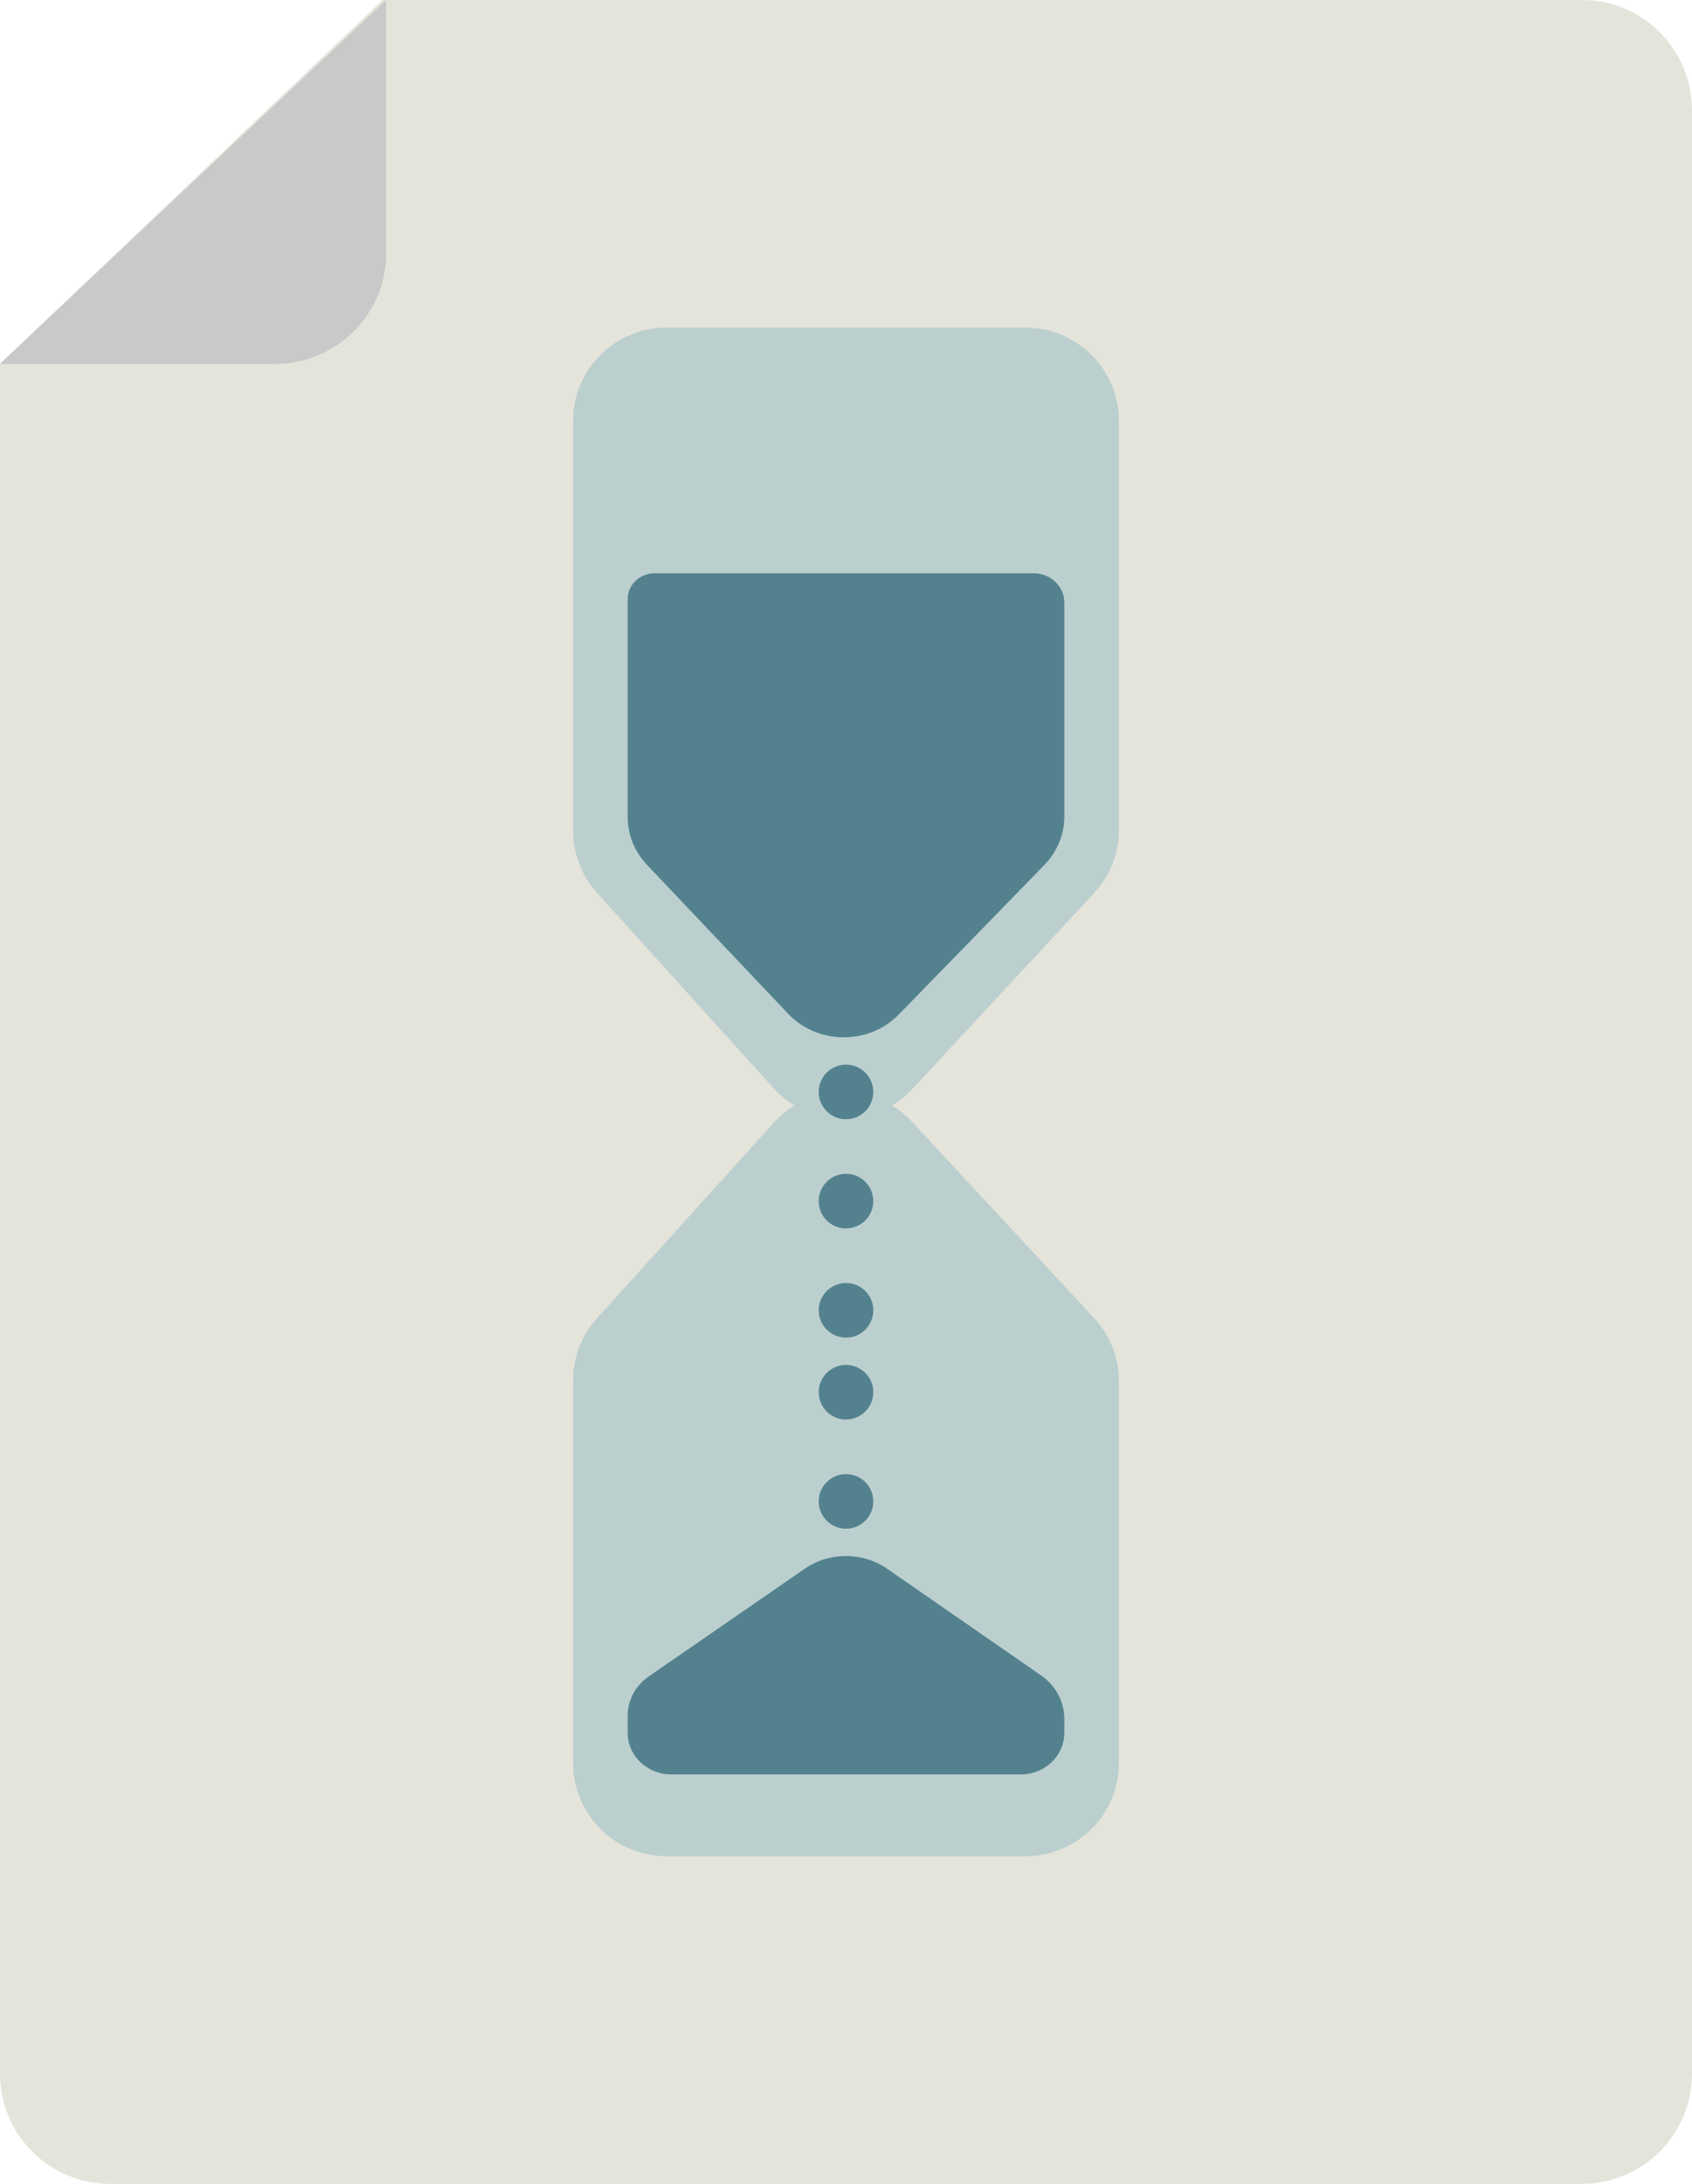 <?xml version="1.0" encoding="UTF-8"?>
<svg width="62px" height="80px" viewBox="0 0 62 80" version="1.1" xmlns="http://www.w3.org/2000/svg" xmlns:xlink="http://www.w3.org/1999/xlink">
    <!-- Generator: Sketch 62 (91390) - https://sketch.com -->
    <title>Group 3</title>
    <desc>Created with Sketch.</desc>
    <g id="Page-1" stroke="none" stroke-width="1" fill="none" fill-rule="evenodd">
        <g id="Group-3">
            <g id="ark-jobbe-copy" fill-rule="nonzero">
                <path d="M-6.08959373e-06,13.322 L-6.08959373e-06,75.957 C-0.002,77.027 0.422,78.055 1.177,78.813 C1.933,79.571 2.959,79.998 4.029,80 L57.973,80 C59.043,79.998 60.069,79.571 60.824,78.813 C61.579,78.054 62.002,77.027 62,75.957 L62,4.043 C62.002,2.973 61.579,1.946 60.824,1.187 C60.069,0.429 59.043,0.002 57.973,0 L14.021,0 L-6.08959373e-06,13.322 Z" id="Path" fill="#E4E4DB"></path>
                <path d="M14.149,0 L14.149,9.285 C14.149,11.52 12.329,13.331 10.083,13.331 L0,13.331 L14.149,0 Z" id="Path" fill="#C9C9C9"></path>
            </g>
            <g id="gjenstander/kontor/timeglass" transform="translate(21, 12)">
                <g id="Group">
                    <path d="M19.089,20.719 L12.422,27.903 C11.051,29.379 8.701,29.363 7.35,27.869 L0.88,20.712 C0.314,20.085 0,19.272 0,18.428 L0,3.415 C0,1.529 1.536,0 3.432,0 L16.568,0 C18.464,0 20,1.529 20,3.415 L20,18.403 C20,19.261 19.675,20.089 19.089,20.719" id="Fill-225" fill="#BCCFCF"></path>
                    <path d="M19.089,36.279 L12.422,29.096 C11.051,27.621 8.701,27.637 7.35,29.131 L0.88,36.286 C0.314,36.913 0,37.726 0,38.568 L0,52.586 C0,54.472 1.536,56 3.432,56 L16.568,56 C18.464,56 20,54.472 20,52.586 L20,38.596 C20,37.736 19.675,36.909 19.089,36.279" id="Fill-226" fill="#BCCFCF"></path>
                    <path d="M17.272,19.682 L11.936,25.162 C10.842,26.289 8.962,26.277 7.881,25.137 L2.704,19.677 C2.251,19.198 2,18.577 2,17.934 L2,9.944 C2,9.422 2.444,9 2.994,9 L16.874,9 C17.497,9 18,9.478 18,10.068 L18,17.914 C18,18.568 17.74,19.201 17.272,19.682" id="Fill-227" fill="#53828E"></path>
                    <path d="M18,50.967 L18,51.478 C18,52.319 17.287,53 16.406,53 L3.596,53 C2.715,53 2,52.319 2,51.478 L2,50.848 C2,50.281 2.286,49.747 2.767,49.415 L8.489,45.466 C9.391,44.844 10.61,44.845 11.51,45.469 L17.151,49.375 C17.684,49.745 18,50.338 18,50.967" id="Fill-228" fill="#53828E"></path>
                    <path d="M11,32.001 C11,32.553 10.553,33 10,33 C9.448,33 9,32.553 9,32.001 C9,31.448 9.448,31 10,31 C10.553,31 11,31.448 11,32.001" id="Fill-229" fill="#53828E"></path>
                    <path d="M11,36 C11,36.553 10.553,37 10,37 C9.448,37 9,36.553 9,36 C9,35.448 9.448,35 10,35 C10.553,35 11,35.448 11,36" id="Fill-230" fill="#53828E"></path>
                    <path d="M11,38.999 C11,39.552 10.553,40 10,40 C9.448,40 9,39.552 9,38.999 C9,38.447 9.448,38 10,38 C10.553,38 11,38.447 11,38.999" id="Fill-231" fill="#53828E"></path>
                    <path d="M11,43 C11,43.552 10.553,44 10,44 C9.448,44 9,43.552 9,43 C9,42.447 9.448,42 10,42 C10.553,42 11,42.447 11,43" id="Fill-232" fill="#53828E"></path>
                    <path d="M11,28 C11,28.553 10.553,29 10,29 C9.447,29 9,28.553 9,28 C9,27.447 9.447,27 10,27 C10.553,27 11,27.447 11,28" id="Fill-233" fill="#53828E"></path>
                </g>
            </g>
        </g>
    </g>
</svg>